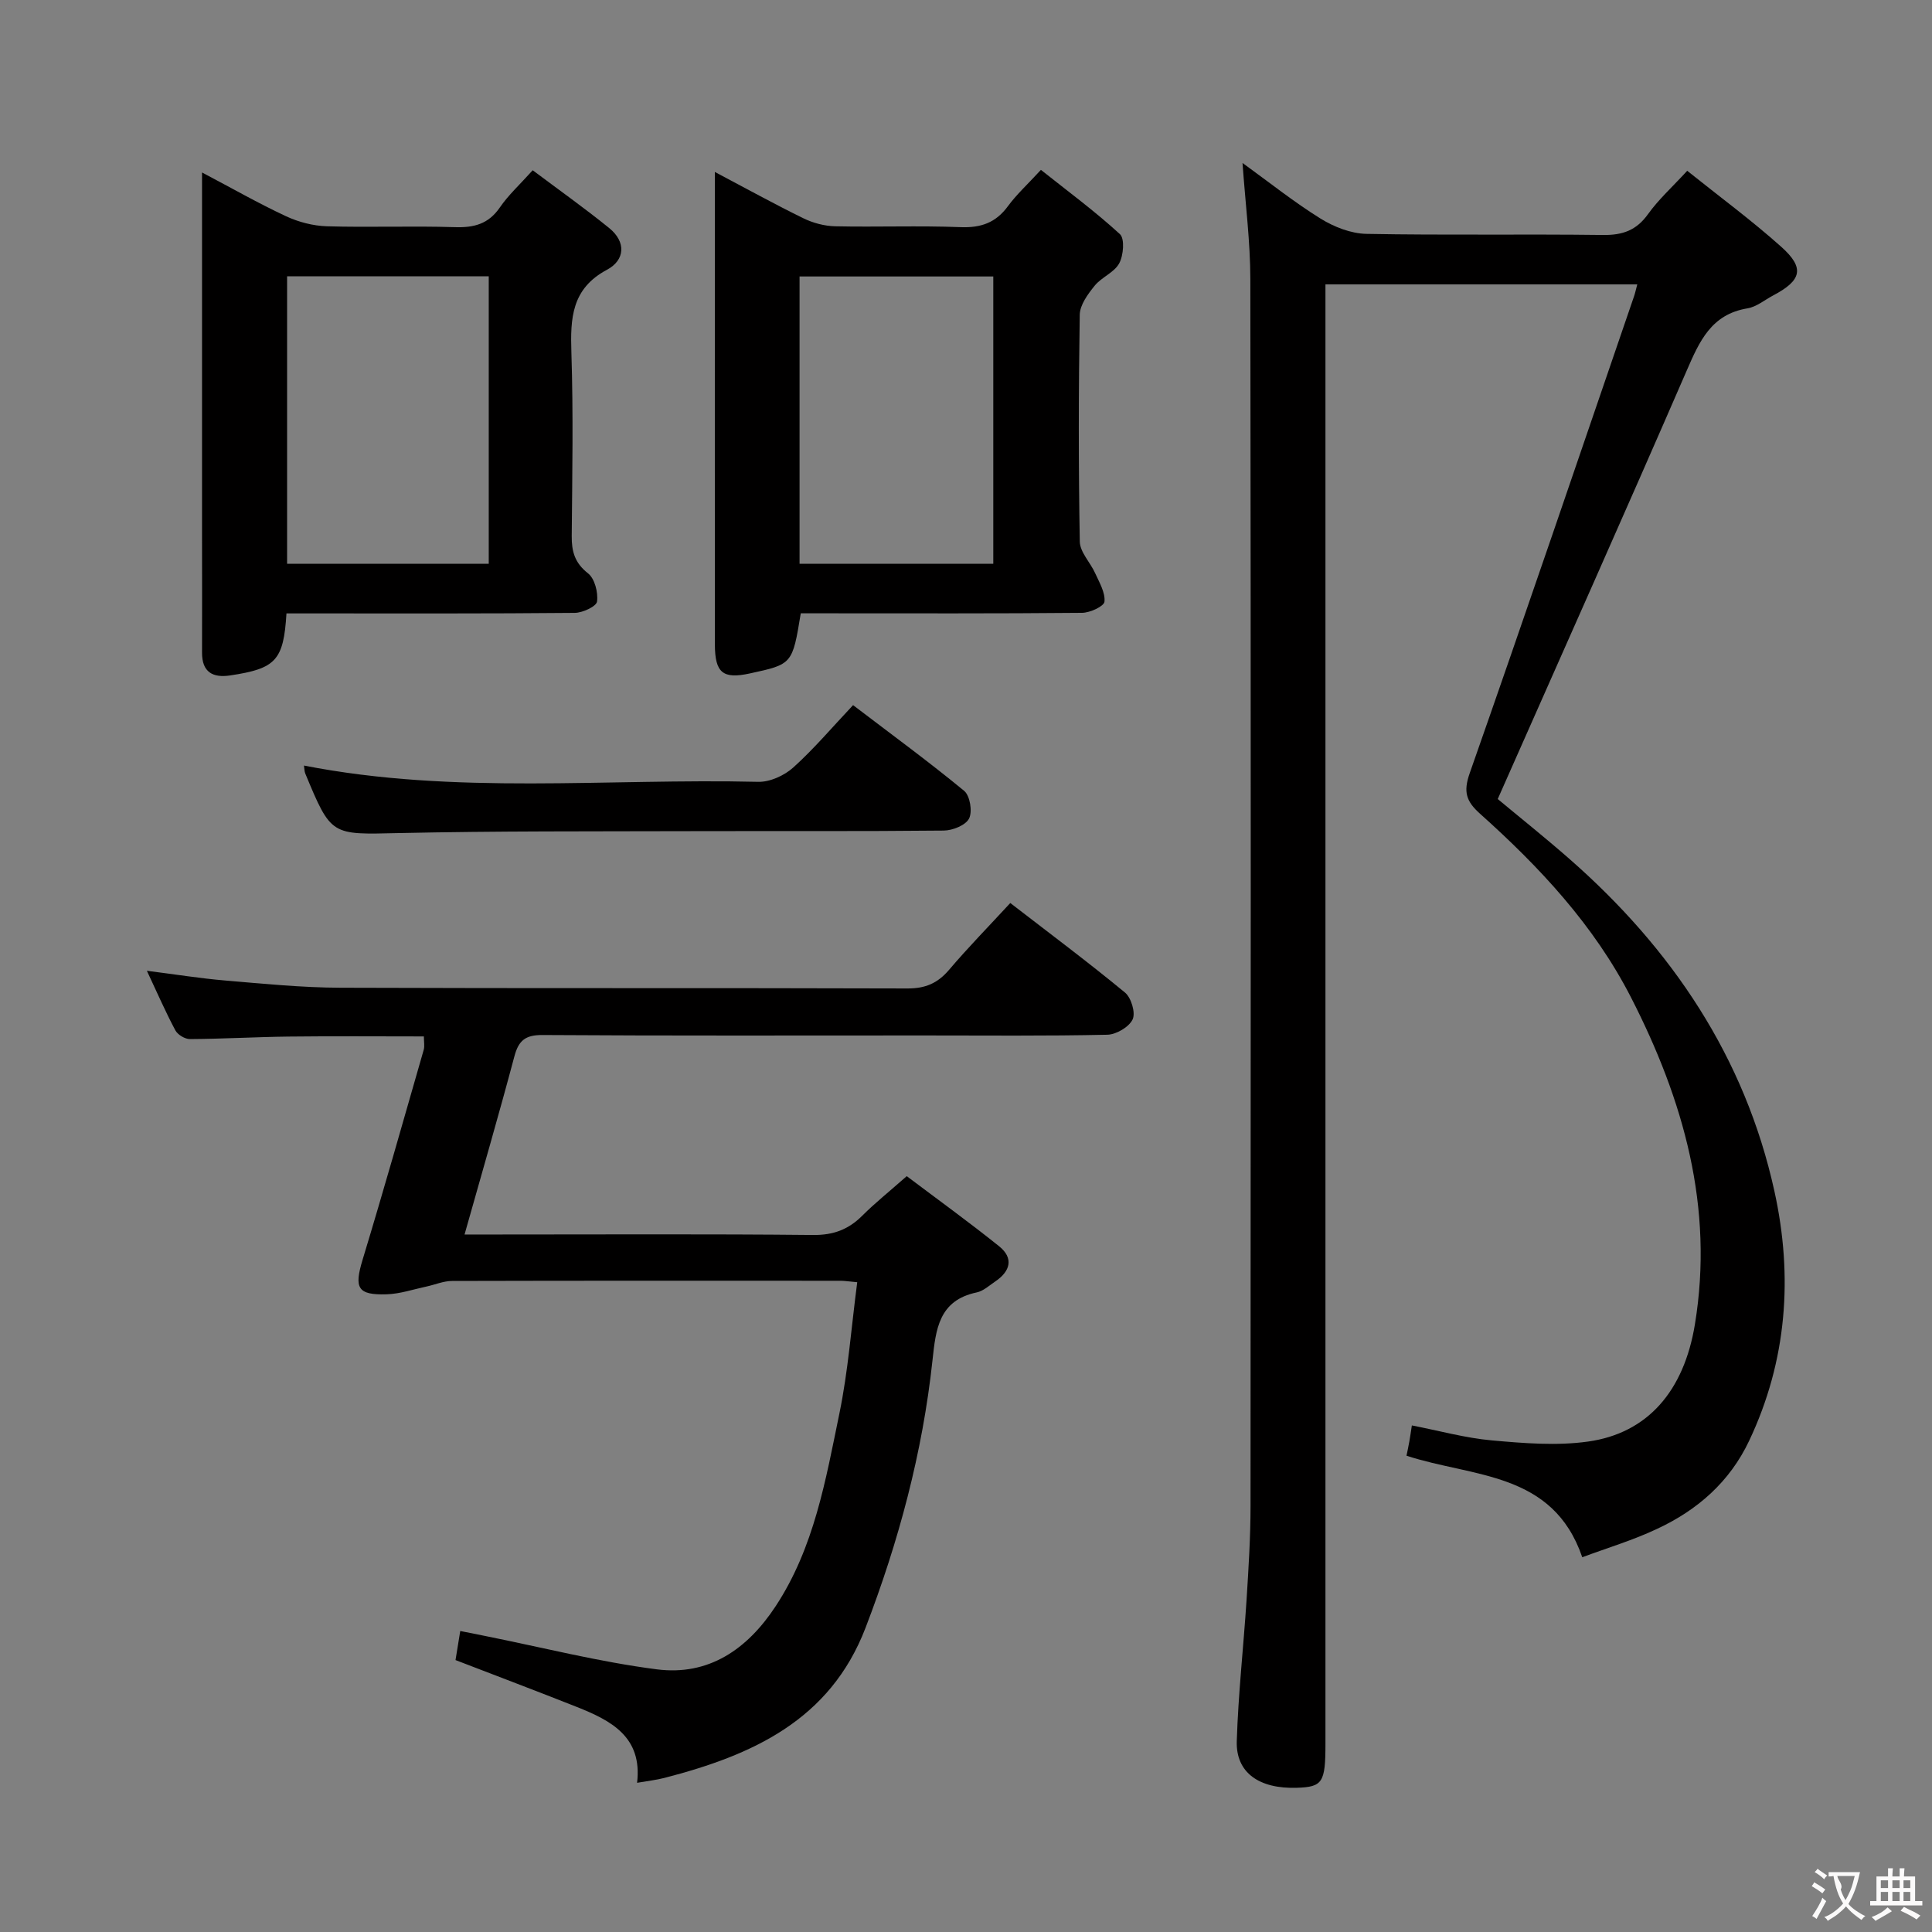 <svg enable-background="new 0 0 400 400" viewBox="0 0 400 400" xmlns="http://www.w3.org/2000/svg"><rect x="0" y="0" width="400" height="400" fill="#808080" stroke="none"/><g fill="#010000"><path d="m327.59 322.41c-6.1-17.8-22.63-16.51-36.39-21.02.17-.82.4-1.89.59-2.95.17-.97.31-1.94.52-3.32 5.68 1.1 11.08 2.61 16.58 3.1 6.6.59 13.4 1.15 19.9.24 12.34-1.73 19.85-10.46 22.12-24.25 3.98-24.21-2.34-46.46-13.25-67.75-7.64-14.9-18.89-26.94-31.23-37.98-2.87-2.57-3.5-4.52-2.15-8.38 11.54-32.87 22.75-65.86 34.05-98.81.21-.61.34-1.25.65-2.41-21.44 0-42.61 0-64.56 0v6.27 295.94c0 7.96-.6 8.88-5.91 9.05-7.81.26-12.65-3.12-12.45-9.64.3-9.78 1.4-19.54 2.03-29.32.41-6.47.82-12.96.82-19.44.05-84.65.08-169.3-.04-253.95-.01-7.77-1.02-15.53-1.62-24.05 5.51 3.99 10.63 8.08 16.16 11.52 2.78 1.72 6.29 3.1 9.5 3.16 16.32.31 32.66.02 48.99.23 4.04.05 6.89-.95 9.3-4.31 2.2-3.07 5.07-5.66 8.12-8.98 6.65 5.33 13.32 10.24 19.47 15.74 4.91 4.39 4.24 6.94-1.66 10.06-1.77.93-3.45 2.37-5.33 2.68-7.54 1.24-9.96 6.85-12.62 12.97-12.76 29.39-25.83 58.65-39.09 88.62 4.44 3.7 9.73 7.92 14.81 12.37 21.22 18.58 36.38 41.09 42.48 68.85 3.87 17.6 2.62 35.05-5.24 51.65-4.03 8.52-10.71 14.35-19.05 18.23-4.93 2.34-10.2 3.91-15.5 5.88z"/><path d="m96.18 255.59h7.21c21.66 0 43.32-.12 64.97.1 4.2.04 7.31-1.14 10.18-4.01 2.58-2.58 5.45-4.87 9.19-8.17 6.33 4.77 12.85 9.48 19.12 14.51 3.08 2.47 2.33 5.19-.79 7.29-1.24.84-2.46 1.98-3.84 2.27-7.88 1.65-8.47 7.66-9.16 14.07-2.05 19.08-6.99 37.46-13.86 55.37-7.38 19.22-23.57 26.41-41.69 31.09-1.59.41-3.25.59-5.61 1 1.14-9.51-5.39-12.89-12.44-15.69-8.31-3.3-16.68-6.45-25.15-9.72.3-1.82.58-3.58.98-6.02 1.75.35 3.43.69 5.1 1.02 11.86 2.37 23.63 5.38 35.6 6.92 10.72 1.38 18.72-4.14 24.58-13.04 7.99-12.13 10.37-26.13 13.21-39.9 1.83-8.85 2.48-17.93 3.7-27.21-1.82-.16-2.62-.3-3.42-.3-26.82-.01-53.64-.03-80.47.04-1.76 0-3.52.77-5.28 1.15-2.74.58-5.47 1.52-8.23 1.61-6.09.19-6.78-1.3-5.01-7.15 4.38-14.44 8.49-28.97 12.66-43.48.21-.75.03-1.61.03-2.76-9.43 0-18.7-.08-27.98.03-6.82.08-13.63.48-20.45.52-1.03.01-2.53-.89-3.02-1.8-2.02-3.78-3.73-7.72-5.9-12.34 5.87.74 11 1.57 16.16 2.01 7.94.67 15.9 1.47 23.86 1.5 39.15.15 78.3.02 117.45.15 3.7.01 6.23-1.07 8.59-3.83 3.97-4.67 8.27-9.06 12.7-13.86 8.12 6.27 16.08 12.21 23.74 18.53 1.3 1.07 2.23 4.2 1.59 5.56-.74 1.58-3.39 3.14-5.24 3.18-12.66.28-25.32.15-37.98.15-26.32 0-52.65.08-78.97-.09-3.52-.02-4.93 1.11-5.81 4.41-3.2 12.03-6.67 23.95-10.32 36.89z"/><path d="m148 35.6c6.63 3.5 12.41 6.7 18.35 9.6 2 .98 4.36 1.6 6.57 1.65 8.65.19 17.32-.16 25.97.18 4.22.16 7.28-.92 9.79-4.34 1.76-2.4 3.99-4.44 6.83-7.52 5.52 4.39 11.2 8.57 16.36 13.31 1.02.94.74 4.4-.15 6.04-1.02 1.9-3.65 2.86-5.08 4.63-1.41 1.74-3.06 3.98-3.09 6.03-.25 15.65-.27 31.3.01 46.95.04 2.2 2.19 4.33 3.19 6.56.86 1.91 2.11 4 1.92 5.88-.1.96-3 2.3-4.65 2.31-17.65.17-35.3.1-52.95.1-1.79 0-3.58 0-5.28 0-1.73 10.54-1.73 10.54-10.55 12.45-5.57 1.21-7.22-.12-7.23-5.99-.02-26.31-.01-52.61-.01-78.92 0-5.97 0-11.96 0-18.92zm17.54 21.64v59.48h40.11c0-19.96 0-39.63 0-59.48-13.43 0-26.53 0-40.11 0z"/><path d="m59.31 127c-.6 9.74-2.18 11.42-11.65 12.84-3.59.54-5.85-.66-5.83-4.72.03-7.83 0-15.65 0-23.48 0-24.97 0-49.94 0-75.93 6.16 3.24 11.66 6.39 17.39 9.06 2.59 1.21 5.61 1.99 8.46 2.08 8.82.26 17.65-.1 26.47.18 3.97.13 6.97-.63 9.34-4.08 1.76-2.57 4.12-4.72 6.8-7.7 5.34 4.01 10.72 7.82 15.84 11.97 3.53 2.86 3.29 6.63-.46 8.63-7.35 3.92-7.6 10.05-7.37 17.16.41 12.64.18 25.31.07 37.96-.03 3.21.63 5.58 3.37 7.73 1.39 1.09 2.12 3.95 1.87 5.84-.13 1.01-2.99 2.34-4.62 2.35-17.99.17-35.98.11-53.96.11-1.8 0-3.61 0-5.72 0zm.13-69.79v59.52h41.75c0-19.97 0-39.67 0-59.52-14.03 0-27.66 0-41.75 0z"/><path d="m62.93 158.5c31.27 6.12 62.73 2.62 94.05 3.37 2.43.06 5.4-1.3 7.25-2.96 4.3-3.87 8.07-8.34 12.39-12.92 8.12 6.19 15.74 11.76 23 17.75 1.21 1 1.74 4.27 1.02 5.72-.69 1.39-3.4 2.48-5.23 2.5-17.48.18-34.96.07-52.44.12-20.14.06-40.28-.04-60.41.4-13.98.31-13.97.67-19.36-12.34-.18-.43-.16-.93-.27-1.64z"/></g><path d="m377.9 391.2c-.2.3-.4.5-.6.8-.7-.6-1.4-1-2.2-1.5.2-.3.4-.5.5-.8.6.4 1.4.8 2.3 1.5zm-1.8 6.1c-.2-.2-.5-.4-.9-.6.4-.6.8-1.2 1.2-1.9s.7-1.3.9-1.9c.3.3.5.5.8.7-.7 1.3-1.4 2.6-2 3.7zm2.2-9c-.3.3-.5.5-.6.8-.6-.6-1.3-1.1-2-1.5.3-.3.5-.5.6-.7.6.5 1.3.9 2 1.4zm.3.2v-.9h2 4.5c-.3 1.3-.6 2.5-1 3.6s-.9 2.1-1.4 3c.4.5 1 1 1.6 1.4s1.2.8 1.9 1.1c-.3.2-.5.4-.8.8-.4-.3-1-.7-1.6-1.2s-1.2-1.1-1.6-1.6c-.5.6-1.1 1.1-1.7 1.6s-1.4.9-2.1 1.4c-.1-.3-.3-.5-.7-.8.6-.2 1.2-.5 1.9-1s1.4-1.1 2-1.8c-.5-.8-.9-1.6-1.2-2.5s-.6-2-.8-3.2c-.4.1-.7.1-1 .1zm2.5 2.7c.3 1 .7 1.7 1 2.2.3-.5.6-1.1 1-2s.6-1.9.9-3h-3.2-.4c.1.9 1.3 1.8.7 2.8z" fill="#fbfafa"/><path d="m396.5 388.5v1.5 3.6h1.5v.9c-.4 0-1 0-1.7 0h-7.9c-.5 0-.9 0-1.2 0v-.9h1.3v-3.5c0-.7 0-1.2 0-1.6h2.4c0-.8 0-1.4 0-1.7h1c0 .3-.1.8-.1 1.7h1.5c0-.8 0-1.4 0-1.7h1c0 .3-.1.9-.1 1.7zm-8.2 9.2c-.2-.3-.5-.5-.8-.8.8-.3 1.4-.6 1.9-.9s1-.7 1.4-1.1c.3.3.6.5.9.8-1.6 1-2.8 1.6-3.4 2zm2.6-6.8v-1.6h-1.5v1.6zm0 2.7v-1.9h-1.5v1.9zm2.4-2.7v-1.6h-1.5v1.6zm0 2.7v-1.9h-1.5v1.9zm.2 2 .7-.8c.4.2.9.5 1.6.8s1.3.7 1.8 1c-.3.3-.5.5-.8.8-.4-.3-1.5-1-3.3-1.8zm2-4.7v-1.6h-1.4v1.6zm0 2.7v-1.9h-1.4v1.9z" fill="#fbfafa"/></svg>